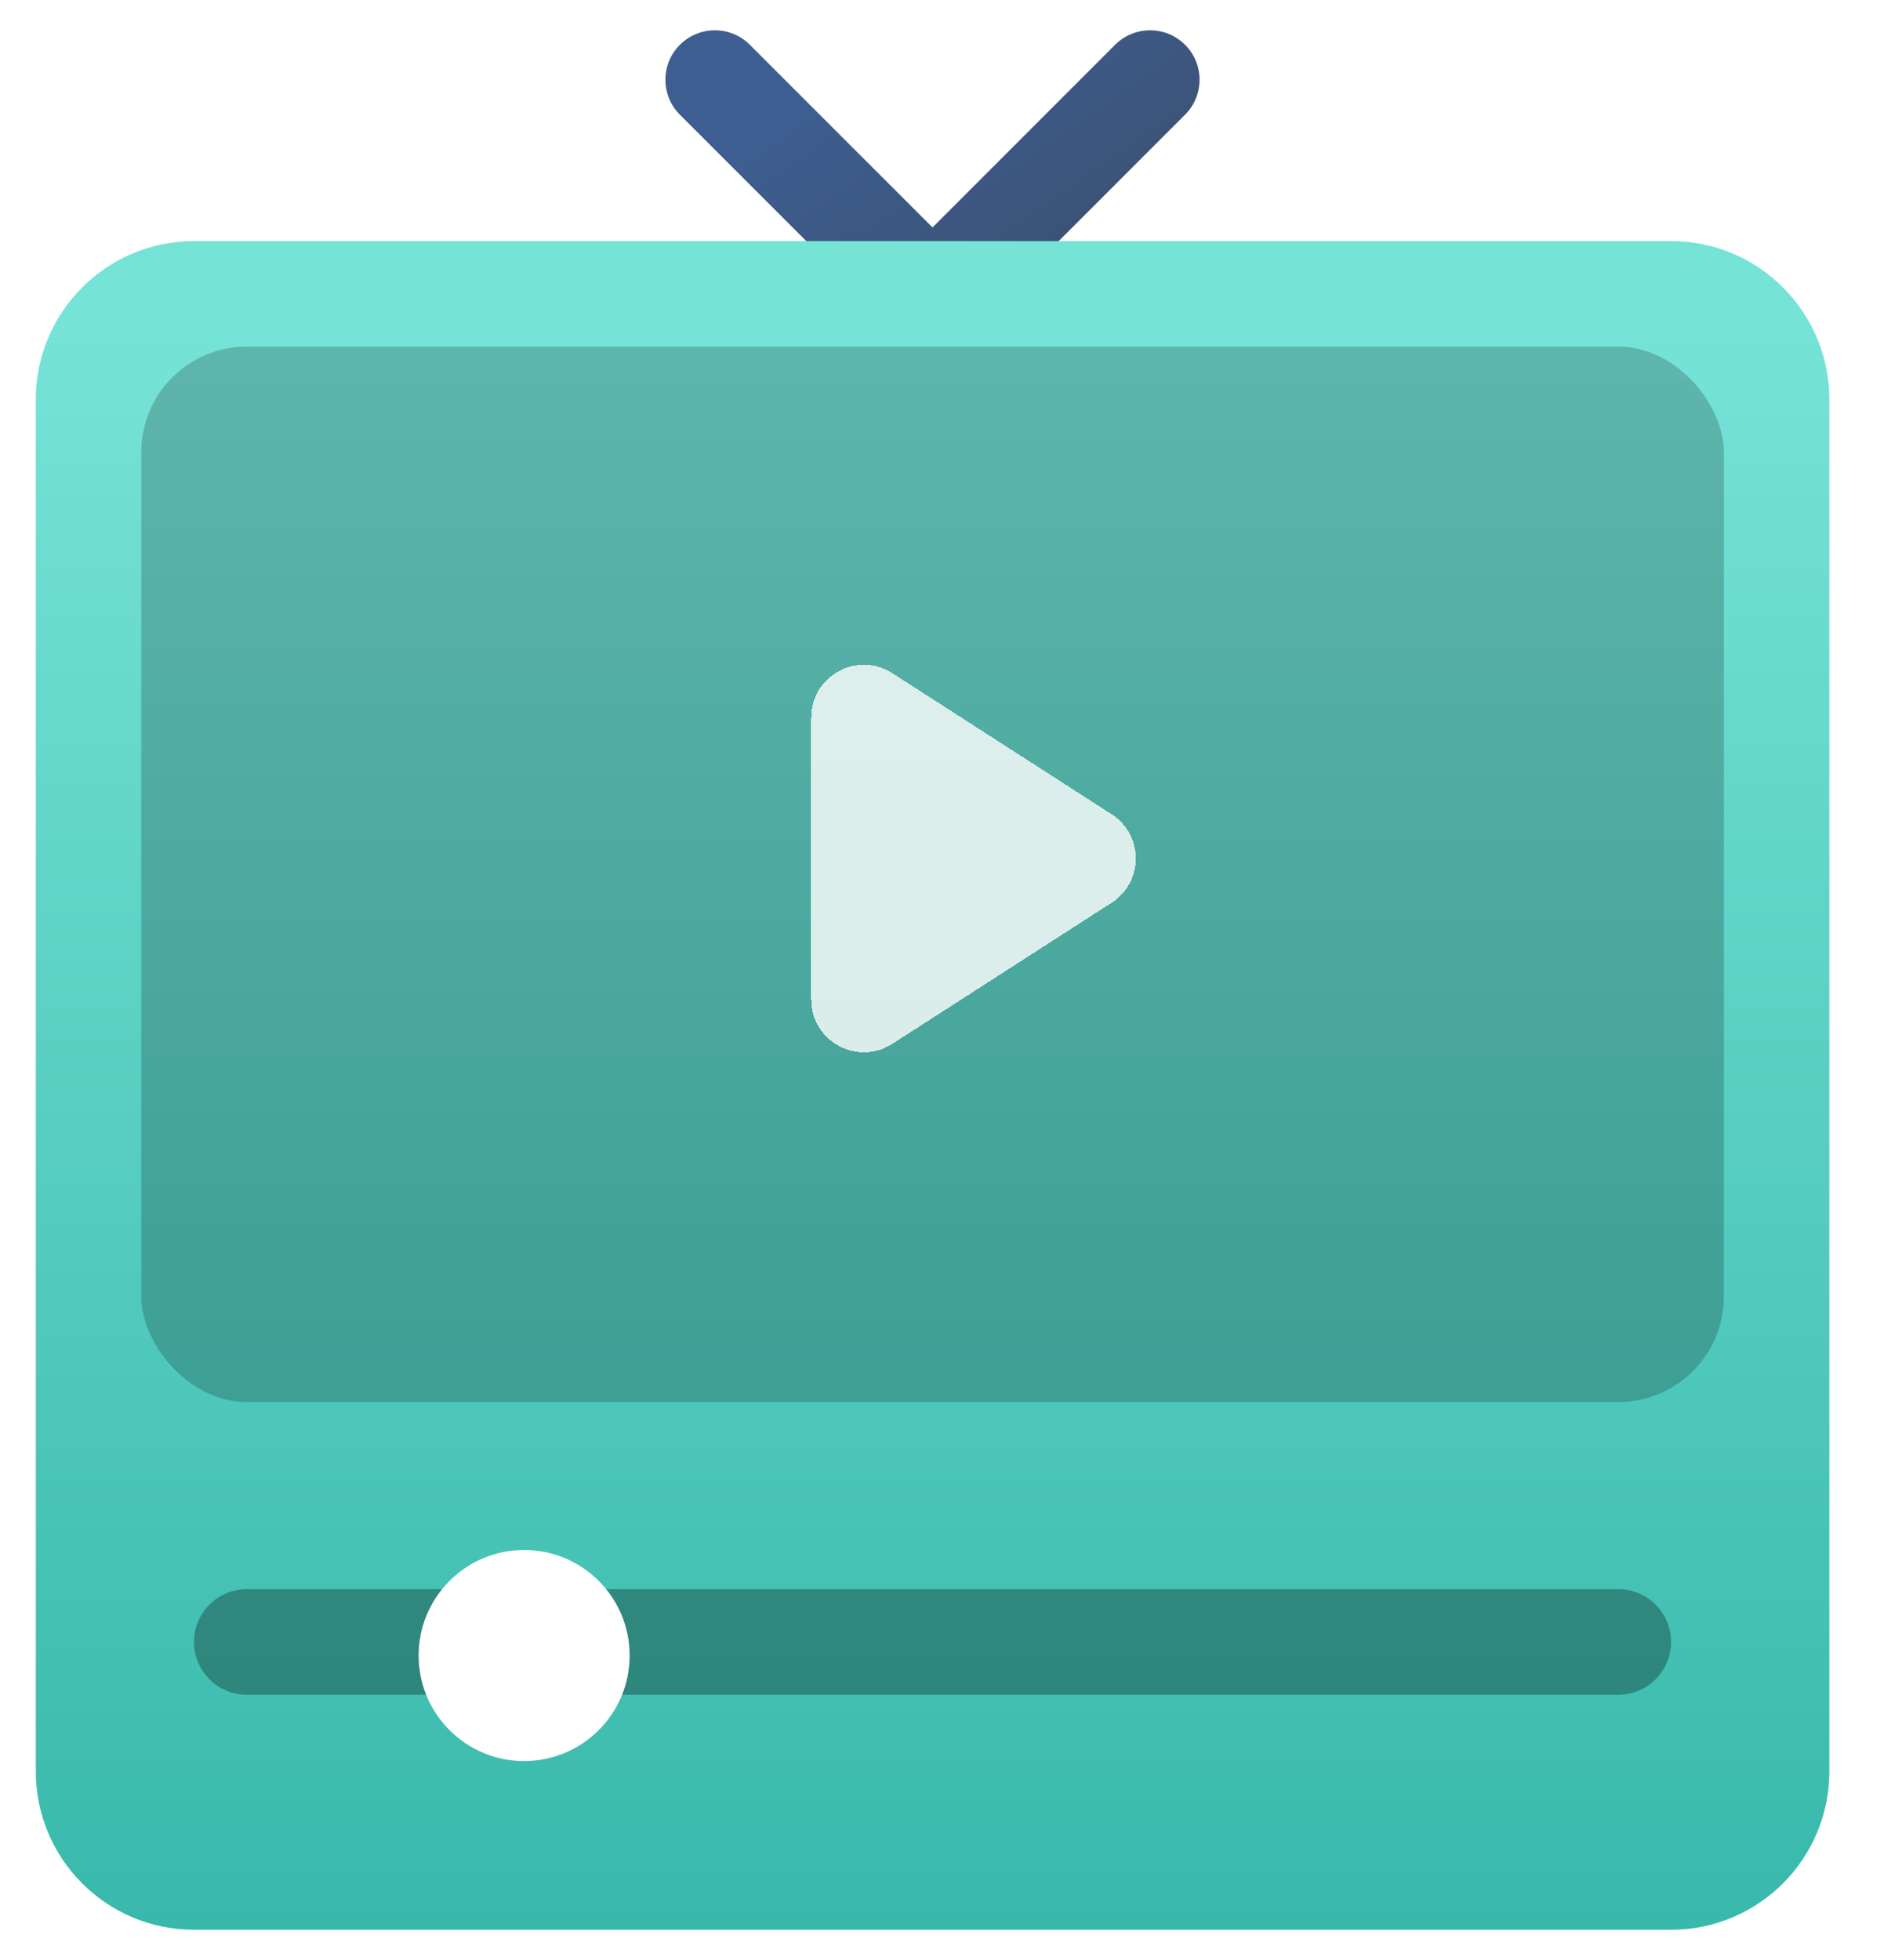 <svg width="25" height="26" viewBox="0 0 25 26" fill="none" xmlns="http://www.w3.org/2000/svg">
<g id="Group 1020102381">
<path id="image" fill-rule="evenodd" clip-rule="evenodd" d="M9.022 0.594C9.279 0.338 9.694 0.338 9.95 0.594L12.374 3.017L14.797 0.594C15.054 0.338 15.469 0.338 15.725 0.594C15.982 0.85 15.982 1.266 15.725 1.522L12.838 4.409C12.582 4.666 12.166 4.666 11.91 4.409L9.022 1.522C8.766 1.266 8.766 0.85 9.022 0.594Z" fill="url(#paint0_linear_6987_2957)"/>
<g id="Group 1020102350">
<path id="image_2" d="M0.475 5.298C0.475 4.139 1.415 3.198 2.575 3.198H22.175C23.334 3.198 24.275 4.139 24.275 5.298V23.498C24.275 24.658 23.334 25.599 22.175 25.599H2.575C1.415 25.599 0.475 24.658 0.475 23.498V5.298Z" fill="url(#paint1_linear_6987_2957)"/>
<g id="Group 1020102349">
<path id="Vector" opacity="0.3" d="M21.474 21.081H3.274C2.888 21.081 2.574 21.395 2.574 21.781C2.574 22.168 2.888 22.481 3.274 22.481H21.474C21.861 22.481 22.174 22.168 22.174 21.781C22.174 21.395 21.861 21.081 21.474 21.081Z" fill="black"/>
<g id="Ellipse 1870" filter="url(#filter0_d_6987_2957)">
<circle cx="6.775" cy="21.781" r="1.4" fill="white"/>
</g>
</g>
<rect id="image_3" opacity="0.2" x="1.875" y="4.598" width="21" height="14" rx="1.4" fill="black"/>
<g id="Vector 2" filter="url(#filter1_d_6987_2957)">
<path d="M14.611 11.836L11.701 13.707C11.236 14.006 10.625 13.672 10.625 13.12L10.625 9.377C10.625 8.825 11.236 8.491 11.701 8.79L14.611 10.661C15.039 10.936 15.039 11.561 14.611 11.836Z" fill="white" fill-opacity="0.8" shape-rendering="crispEdges"/>
</g>
</g>
</g>
<defs>
<filter id="filter0_d_6987_2957" x="5.195" y="20.201" width="3.521" height="3.52" filterUnits="userSpaceOnUse" color-interpolation-filters="sRGB">
<feFlood flood-opacity="0" result="BackgroundImageFix"/>
<feColorMatrix in="SourceAlpha" type="matrix" values="0 0 0 0 0 0 0 0 0 0 0 0 0 0 0 0 0 0 127 0" result="hardAlpha"/>
<feOffset dx="0.18" dy="0.18"/>
<feGaussianBlur stdDeviation="0.18"/>
<feComposite in2="hardAlpha" operator="out"/>
<feColorMatrix type="matrix" values="0 0 0 0 0 0 0 0 0 0 0 0 0 0 0 0 0 0 0.25 0"/>
<feBlend mode="normal" in2="BackgroundImageFix" result="effect1_dropShadow_6987_2957"/>
<feBlend mode="normal" in="SourceGraphic" in2="effect1_dropShadow_6987_2957" result="shape"/>
</filter>
<filter id="filter1_d_6987_2957" x="10.625" y="8.678" width="4.587" height="5.421" filterUnits="userSpaceOnUse" color-interpolation-filters="sRGB">
<feFlood flood-opacity="0" result="BackgroundImageFix"/>
<feColorMatrix in="SourceAlpha" type="matrix" values="0 0 0 0 0 0 0 0 0 0 0 0 0 0 0 0 0 0 127 0" result="hardAlpha"/>
<feOffset dx="0.14" dy="0.14"/>
<feGaussianBlur stdDeviation="0.07"/>
<feComposite in2="hardAlpha" operator="out"/>
<feColorMatrix type="matrix" values="0 0 0 0 0 0 0 0 0 0 0 0 0 0 0 0 0 0 0.1 0"/>
<feBlend mode="normal" in2="BackgroundImageFix" result="effect1_dropShadow_6987_2957"/>
<feBlend mode="normal" in="SourceGraphic" in2="effect1_dropShadow_6987_2957" result="shape"/>
</filter>
<linearGradient id="paint0_linear_6987_2957" x1="12.193" y1="0.402" x2="14.995" y2="4.343" gradientUnits="userSpaceOnUse">
<stop stop-color="#3D5E90"/>
<stop offset="1" stop-color="#3B4E6C"/>
</linearGradient>
<linearGradient id="paint1_linear_6987_2957" x1="15.417" y1="4.307" x2="15.417" y2="25.6" gradientUnits="userSpaceOnUse">
<stop stop-color="#76E3D7"/>
<stop offset="1" stop-color="#38B9AB"/>
</linearGradient>
</defs>
</svg>
